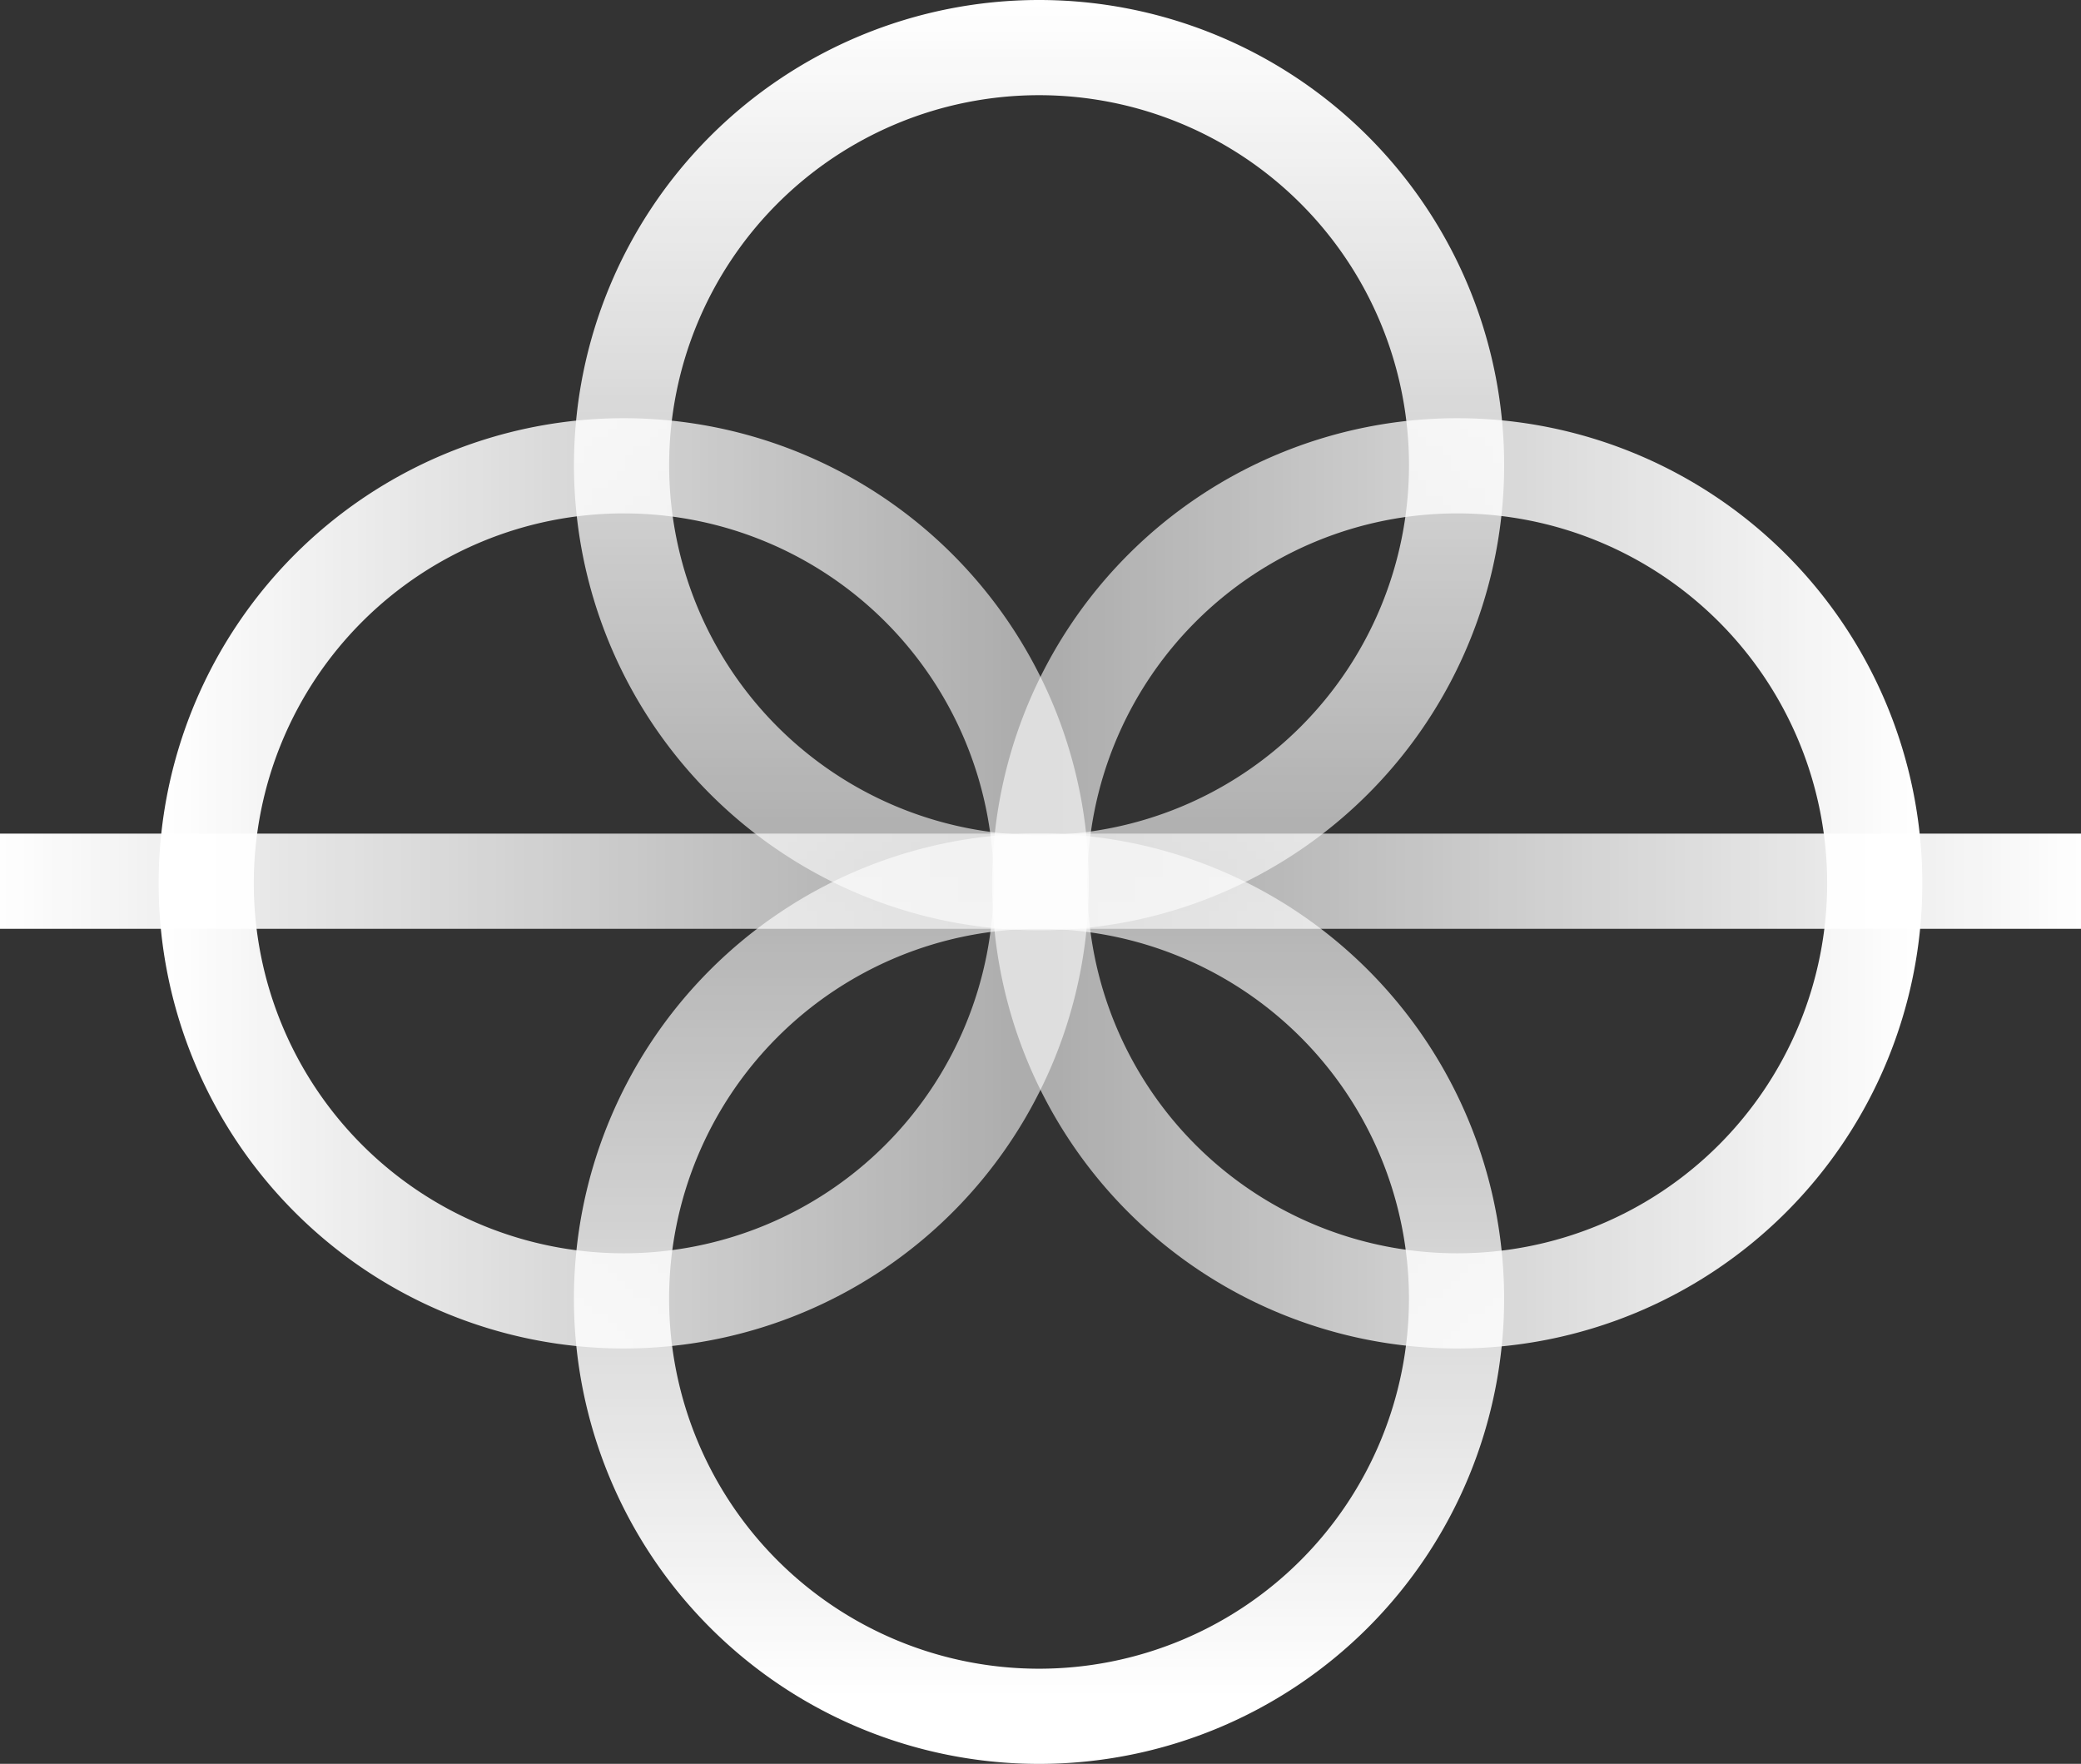 <svg xmlns="http://www.w3.org/2000/svg" xmlns:xlink="http://www.w3.org/1999/xlink" width="47.924" height="40.617" viewBox="0 0 47.924 40.617"><rect x="0" y="0" width="47.924" height="40.617" fill="#333333" stroke="none"/><defs><style>.a{fill:url(#a);}.b{fill:url(#b);}.c{fill:url(#d);}.d{fill:url(#e);}</style><linearGradient id="a" x1="0.931" y1="0.5" x2="0" y2="0.5" gradientUnits="objectBoundingBox"><stop offset="0" stop-color="#fff" stop-opacity="0.596"/><stop offset="1" stop-color="#fff"/></linearGradient><linearGradient id="b" x1="0.931" y1="0.5" x2="0" y2="0.5" gradientUnits="objectBoundingBox"><stop offset="0" stop-color="#fff" stop-opacity="0.6"/><stop offset="1" stop-color="#fff"/></linearGradient><linearGradient id="d" x1="0.931" y1="0.5" x2="0.003" y2="0.5" gradientUnits="objectBoundingBox"><stop offset="0" stop-color="#fff"/><stop offset="1" stop-color="#fff" stop-opacity="0.6"/></linearGradient><linearGradient id="e" x1="1" y1="0.5" x2="0" y2="0.5" gradientUnits="objectBoundingBox"><stop offset="0" stop-color="#fff"/><stop offset="0.497" stop-color="#fff" stop-opacity="0.561"/><stop offset="1" stop-color="#fff"/></linearGradient></defs><g transform="translate(0 0)"><g transform="translate(3.653 9.631)"><path class="a" d="M10.711,21.421A10.711,10.711,0,1,0,0,10.711,10.711,10.711,0,0,0,10.711,21.421Zm0-2.192a8.519,8.519,0,1,1,8.519-8.519A8.519,8.519,0,0,1,10.711,19.229Z" transform="translate(0 0)"/><path class="b" d="M10.711,0A10.711,10.711,0,1,1,0,10.711,10.711,10.711,0,0,1,10.711,0Zm0,2.192a8.519,8.519,0,1,0,8.519,8.519A8.519,8.519,0,0,0,10.711,2.192Z" transform="translate(40.617 21.421) rotate(180)"/></g><g transform="translate(13.218)"><path class="b" d="M10.711,21.421A10.711,10.711,0,1,0,0,10.711,10.711,10.711,0,0,0,10.711,21.421Zm0-2.192a8.519,8.519,0,1,1,8.519-8.519A8.519,8.519,0,0,1,10.711,19.229Z" transform="translate(21.421) rotate(90)"/><path class="c" d="M10.711,0A10.711,10.711,0,1,1,0,10.711,10.711,10.711,0,0,1,10.711,0Zm0,2.192a8.519,8.519,0,1,0,8.519,8.519A8.519,8.519,0,0,0,10.711,2.192Z" transform="translate(21.421 19.196) rotate(90)"/></g><rect class="d" width="47.924" height="2.192" transform="translate(0 19.196)"/></g></svg>